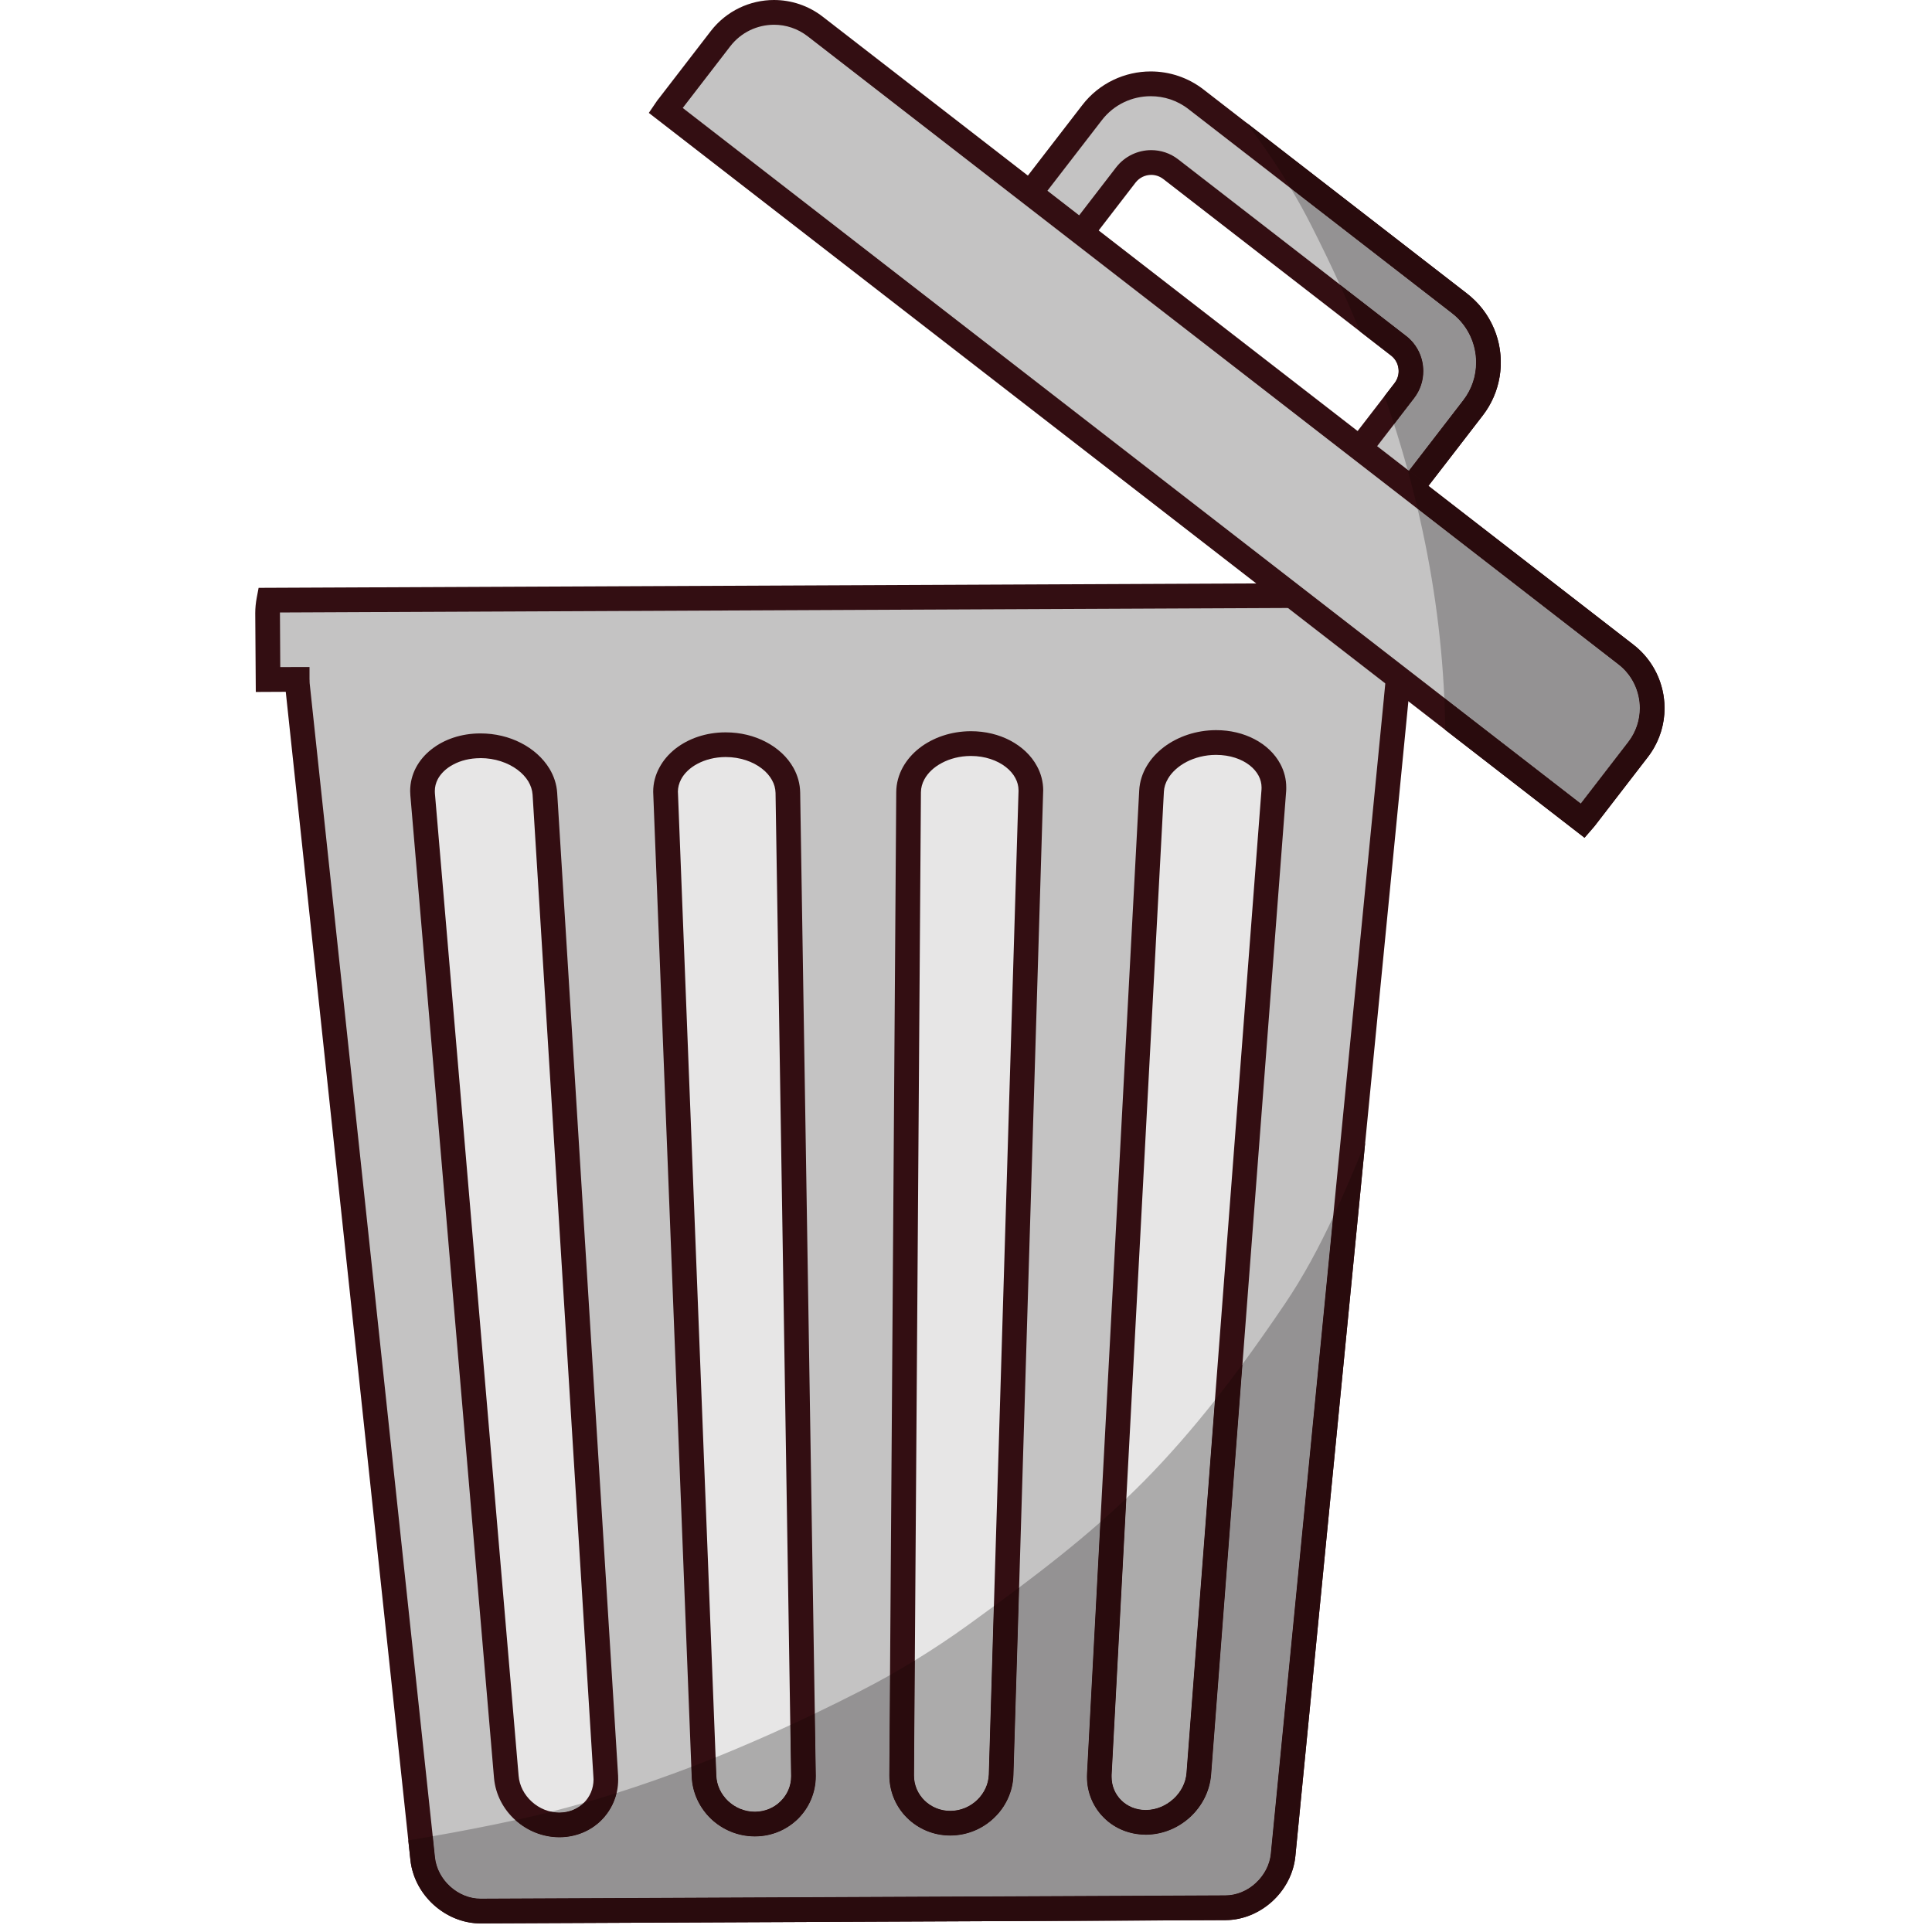 <svg xmlns="http://www.w3.org/2000/svg" xmlns:xlink="http://www.w3.org/1999/xlink" width="150" zoomAndPan="magnify" viewBox="0 0 112.5 112.5" height="150" preserveAspectRatio="xMidYMid meet" version="1.0"><defs><clipPath id="7f69749c81"><path d="M 14.84 33 L 84 33 L 84 112 L 14.84 112 Z M 14.84 33 " clip-rule="nonzero"/></clipPath><clipPath id="01c6c3d666"><path d="M 38 0 L 96.977 0 L 96.977 48 L 38 48 Z M 38 0 " clip-rule="nonzero"/></clipPath><clipPath id="dc670552ed"><path d="M 37 0 L 96.977 0 L 96.977 49 L 37 49 Z M 37 0 " clip-rule="nonzero"/></clipPath><clipPath id="578031d0be"><path d="M 72 7 L 96.977 7 L 96.977 49 L 72 49 Z M 72 7 " clip-rule="nonzero"/></clipPath><clipPath id="b3df1ec324"><path d="M 81 27 L 96.977 27 L 96.977 49 L 81 49 Z M 81 27 " clip-rule="nonzero"/></clipPath></defs><path fill="#c4c3c3" d="M 83.113 39.27 L 83.109 35.418 C 83.105 35.156 83.078 34.898 83.027 34.648 L 15.652 34.945 C 15.605 35.195 15.578 35.453 15.582 35.719 L 15.609 39.57 L 17.305 39.562 C 17.305 39.57 17.305 39.594 17.309 39.629 C 17.309 39.699 17.309 39.773 17.316 39.852 L 24.613 108.227 C 24.793 109.922 26.312 111.289 28 111.281 L 71.355 111.086 C 73.047 111.082 74.551 109.699 74.715 108.004 L 81.297 40.742 L 81.301 40.684 L 81.301 40.68 L 81.41 39.57 C 81.418 39.477 81.422 39.391 81.418 39.309 L 81.422 39.277 L 83.113 39.27 " fill-opacity="1" fill-rule="nonzero"/><g clip-path="url(#7f69749c81)"><path fill="#330e12" d="M 83.113 39.27 L 83.832 39.27 L 83.828 35.418 L 83.828 35.414 C 83.824 35.102 83.793 34.797 83.734 34.504 L 83.617 33.926 L 15.059 34.23 L 14.949 34.809 C 14.895 35.098 14.863 35.395 14.863 35.703 L 14.863 35.734 L 15.582 35.719 L 14.863 35.723 L 14.895 40.293 L 17.309 40.281 L 17.305 39.562 L 16.586 39.562 L 16.586 39.605 C 16.59 39.637 16.59 39.656 16.59 39.688 L 17.309 39.629 L 16.59 39.625 L 16.59 39.66 C 16.59 39.73 16.59 39.824 16.602 39.93 L 23.898 108.305 C 24.012 109.344 24.523 110.262 25.254 110.922 C 25.988 111.582 26.949 112 27.988 112 L 27.996 112 L 27.992 111.57 L 27.988 112 L 27.996 112 L 27.992 111.57 L 27.988 112 L 27.996 111.379 L 27.957 112 L 27.988 112 L 27.996 111.379 L 27.957 112 L 27.977 112 L 71.359 111.809 C 72.398 111.805 73.363 111.379 74.094 110.711 C 74.82 110.043 75.328 109.117 75.43 108.074 L 82.012 40.812 L 82.016 40.758 L 82.016 40.742 L 82.125 39.641 L 82.125 39.637 C 82.133 39.547 82.137 39.465 82.137 39.387 C 82.137 39.352 82.137 39.32 82.137 39.293 L 81.418 39.309 L 82.133 39.371 L 82.137 39.34 L 81.422 39.277 L 81.422 39.996 L 83.836 39.988 L 83.832 39.27 L 83.113 39.27 L 83.109 38.551 L 80.762 38.562 L 80.699 39.289 L 80.699 39.387 C 80.699 39.426 80.699 39.461 80.695 39.5 L 80.586 40.617 L 80.586 40.625 L 80.582 40.668 L 80.582 40.672 L 74 107.934 C 73.938 108.59 73.609 109.199 73.121 109.648 C 72.637 110.098 72 110.367 71.352 110.367 L 28 110.559 L 28 111.281 L 28.047 110.562 L 27.996 110.559 L 27.984 110.559 L 27.988 110.848 L 27.988 110.559 L 27.984 110.559 L 27.988 110.848 L 27.988 110.559 C 27.34 110.562 26.707 110.297 26.219 109.852 C 25.727 109.41 25.398 108.801 25.328 108.152 L 18.031 39.777 L 18.031 39.773 C 18.027 39.746 18.027 39.715 18.027 39.66 L 18.027 39.602 L 18.023 39.57 L 18.023 39.535 L 17.559 39.562 L 18.023 39.562 C 18.023 39.531 18.023 39.535 18.023 39.535 L 17.559 39.562 L 18.023 39.562 L 18.023 38.84 L 16.32 38.844 L 16.301 35.703 L 16.301 35.699 L 16.277 35.699 L 16.301 35.703 L 16.301 35.699 L 16.277 35.699 L 16.301 35.703 C 16.301 35.492 16.32 35.285 16.359 35.082 L 15.652 34.945 L 15.656 35.668 L 83.031 35.367 L 83.027 34.648 L 82.324 34.793 C 82.367 34.996 82.391 35.207 82.391 35.422 L 82.391 35.418 L 82.395 39.273 L 83.113 39.27 L 83.109 38.551 L 83.113 39.27 " fill-opacity="1" fill-rule="nonzero"/></g><path fill="#e7e6e6" d="M 31.727 46.223 C 31.633 44.668 29.945 43.418 27.961 43.426 C 25.977 43.438 24.477 44.699 24.609 46.254 L 29.484 103.469 C 29.617 105.02 31.004 106.273 32.586 106.266 C 34.168 106.258 35.371 104.992 35.273 103.441 L 31.727 46.223 " fill-opacity="1" fill-rule="nonzero"/><path fill="#330e12" d="M 31.727 46.223 L 32.445 46.176 C 32.414 45.664 32.25 45.184 31.996 44.762 C 31.609 44.125 31.027 43.617 30.336 43.262 C 29.645 42.906 28.836 42.707 27.98 42.707 L 27.93 42.707 L 27.961 43.426 L 27.957 42.707 C 26.863 42.711 25.867 43.047 25.125 43.633 C 24.75 43.926 24.441 44.285 24.223 44.695 C 24.004 45.109 23.883 45.578 23.883 46.062 C 23.883 46.145 23.887 46.23 23.895 46.316 L 23.895 46.312 L 28.766 103.527 C 28.852 104.5 29.32 105.363 30.004 105.98 C 30.688 106.602 31.594 106.984 32.574 106.984 L 32.582 106.984 L 32.578 106.523 L 32.574 106.984 L 32.582 106.984 L 32.578 106.523 L 32.574 106.984 L 32.578 106.355 L 32.539 106.984 L 32.574 106.984 L 32.578 106.355 L 32.539 106.984 L 32.59 106.984 C 33.535 106.98 34.391 106.613 35.008 106.004 C 35.625 105.395 36 104.543 35.996 103.617 C 35.996 103.543 35.996 103.469 35.992 103.398 L 32.445 46.176 L 31.727 46.223 L 31.012 46.266 L 34.555 103.484 C 34.559 103.531 34.562 103.574 34.562 103.617 C 34.559 104.156 34.348 104.629 34 104.977 C 33.648 105.324 33.16 105.543 32.582 105.547 L 32.586 106.266 L 32.633 105.547 L 32.57 105.547 L 32.574 105.887 L 32.574 105.547 L 32.57 105.547 L 32.574 105.887 L 32.574 105.547 C 31.977 105.547 31.402 105.309 30.969 104.914 C 30.531 104.52 30.246 103.98 30.199 103.406 L 25.324 46.191 C 25.32 46.148 25.32 46.105 25.32 46.062 C 25.32 45.816 25.379 45.59 25.492 45.371 C 25.664 45.047 25.973 44.738 26.398 44.516 C 26.82 44.289 27.359 44.148 27.965 44.148 L 27.984 44.145 L 27.992 44.145 L 27.973 43.66 L 27.973 44.145 L 27.992 44.145 L 27.973 43.66 L 27.973 44.145 L 27.98 44.145 C 28.816 44.145 29.586 44.414 30.129 44.82 C 30.402 45.023 30.617 45.258 30.766 45.504 C 30.91 45.75 30.992 46.004 31.012 46.266 L 31.727 46.223 " fill-opacity="1" fill-rule="nonzero"/><path fill="#e7e6e6" d="M 45.875 46.16 C 45.852 44.605 44.223 43.355 42.242 43.363 C 40.254 43.371 38.695 44.637 38.758 46.191 L 40.992 103.418 C 41.055 104.969 42.387 106.223 43.965 106.215 C 45.547 106.207 46.809 104.941 46.785 103.391 L 45.875 46.16 " fill-opacity="1" fill-rule="nonzero"/><path fill="#330e12" d="M 45.875 46.16 L 46.594 46.148 C 46.586 45.637 46.445 45.148 46.207 44.719 C 45.848 44.074 45.281 43.559 44.598 43.203 C 43.918 42.844 43.113 42.645 42.262 42.645 L 42.211 42.645 L 42.242 43.363 L 42.238 42.645 C 41.113 42.648 40.094 43 39.324 43.602 C 38.941 43.906 38.621 44.273 38.395 44.699 C 38.164 45.121 38.035 45.602 38.035 46.102 C 38.035 46.141 38.039 46.18 38.039 46.219 L 40.277 103.445 C 40.312 104.418 40.75 105.293 41.41 105.922 C 42.074 106.547 42.973 106.934 43.953 106.934 L 43.969 106.934 L 43.965 106.805 L 43.965 106.934 L 43.969 106.934 L 43.965 106.805 L 43.965 106.934 L 43.961 106.297 L 43.902 106.934 C 43.934 106.934 43.953 106.934 43.961 106.934 C 43.965 106.934 43.965 106.934 43.965 106.934 L 43.961 106.297 L 43.902 106.934 L 43.969 106.934 C 44.941 106.934 45.828 106.543 46.469 105.91 C 47.105 105.281 47.504 104.402 47.504 103.434 L 47.504 103.379 L 46.594 46.148 L 45.16 46.172 L 46.066 103.402 L 46.066 103.398 L 46.066 103.434 C 46.066 104.004 45.836 104.508 45.457 104.883 C 45.078 105.258 44.555 105.492 43.961 105.496 L 43.965 106.215 L 44.027 105.496 C 43.992 105.496 43.965 105.496 43.953 105.496 L 43.945 105.496 L 43.953 106 L 43.953 105.496 L 43.945 105.496 L 43.953 106 L 43.953 105.496 C 43.355 105.496 42.805 105.258 42.398 104.871 C 41.988 104.484 41.734 103.961 41.711 103.387 L 39.477 46.16 L 39.473 46.102 C 39.477 45.848 39.539 45.609 39.66 45.379 C 39.844 45.031 40.172 44.707 40.617 44.473 C 41.066 44.234 41.625 44.086 42.242 44.082 L 42.27 44.082 L 42.25 43.625 L 42.25 44.082 L 42.27 44.082 L 42.25 43.625 L 42.25 44.082 L 42.262 44.082 C 43.098 44.082 43.848 44.352 44.359 44.75 C 44.621 44.949 44.816 45.18 44.949 45.418 C 45.086 45.66 45.152 45.906 45.16 46.172 L 45.875 46.16 " fill-opacity="1" fill-rule="nonzero"/><path fill="#e7e6e6" d="M 60.027 46.098 C 60.074 44.543 58.504 43.289 56.52 43.301 C 54.535 43.309 52.918 44.574 52.906 46.129 L 52.504 103.367 C 52.492 104.918 53.766 106.172 55.348 106.164 C 56.93 106.156 58.25 104.895 58.297 103.34 L 60.027 46.098 " fill-opacity="1" fill-rule="nonzero"/><path fill="#330e12" d="M 60.027 46.098 L 60.742 46.117 C 60.742 46.086 60.746 46.059 60.746 46.027 C 60.746 45.527 60.617 45.043 60.387 44.621 C 60.047 43.984 59.496 43.477 58.832 43.125 C 58.168 42.773 57.379 42.578 56.539 42.578 L 56.523 42.578 L 56.473 42.582 L 56.52 43.301 L 56.516 42.578 C 55.371 42.586 54.324 42.949 53.531 43.566 C 53.137 43.875 52.805 44.254 52.566 44.688 C 52.332 45.117 52.191 45.609 52.188 46.121 L 51.785 103.359 L 51.785 103.387 C 51.785 104.355 52.184 105.238 52.828 105.867 C 53.469 106.496 54.359 106.883 55.332 106.883 L 55.332 106.309 L 55.281 106.883 L 55.332 106.883 L 55.332 106.309 L 55.281 106.883 L 55.352 106.883 C 56.332 106.879 57.234 106.484 57.891 105.852 C 58.551 105.223 58.984 104.34 59.012 103.363 L 60.742 46.117 L 60.027 46.098 L 59.309 46.074 L 57.578 103.32 C 57.559 103.895 57.305 104.422 56.898 104.812 C 56.492 105.199 55.941 105.441 55.344 105.445 L 55.348 106.164 L 55.414 105.449 C 55.379 105.445 55.352 105.445 55.332 105.445 C 54.738 105.445 54.215 105.211 53.832 104.836 C 53.453 104.461 53.223 103.957 53.223 103.387 L 53.223 103.371 L 53.625 46.133 C 53.629 45.871 53.695 45.621 53.828 45.379 C 54.023 45.016 54.375 44.672 54.844 44.426 C 55.312 44.176 55.891 44.023 56.52 44.02 L 56.562 44.02 L 56.531 43.48 L 56.531 44.02 L 56.562 44.02 L 56.531 43.48 L 56.531 44.02 L 56.531 43.871 L 56.531 44.02 L 56.531 43.871 L 56.531 44.02 L 56.539 44.02 C 57.363 44.02 58.082 44.281 58.57 44.664 C 58.812 44.852 59 45.074 59.121 45.301 C 59.246 45.531 59.309 45.773 59.309 46.027 L 59.309 46.074 L 60.027 46.098 " fill-opacity="1" fill-rule="nonzero"/><path fill="#e7e6e6" d="M 74.176 46.031 C 74.293 44.48 72.781 43.227 70.797 43.238 C 68.812 43.246 67.137 44.512 67.055 46.066 L 64.016 103.316 C 63.93 104.867 65.145 106.121 66.727 106.113 C 68.309 106.109 69.688 104.844 69.805 103.289 L 74.176 46.031 " fill-opacity="1" fill-rule="nonzero"/><path fill="#330e12" d="M 74.176 46.031 L 74.891 46.086 C 74.898 46.012 74.898 45.938 74.898 45.863 C 74.902 45.375 74.777 44.906 74.559 44.496 C 74.23 43.875 73.695 43.379 73.051 43.043 C 72.402 42.703 71.641 42.516 70.816 42.516 L 70.805 42.516 L 70.75 42.52 L 70.797 43.238 L 70.793 42.516 C 69.652 42.523 68.594 42.887 67.781 43.496 C 67.375 43.805 67.031 44.172 66.777 44.602 C 66.523 45.027 66.363 45.516 66.336 46.027 L 63.297 103.277 C 63.293 103.34 63.293 103.402 63.293 103.465 C 63.289 104.398 63.668 105.25 64.289 105.859 C 64.906 106.469 65.77 106.836 66.715 106.836 L 66.73 106.832 L 66.719 106.234 L 66.707 106.832 L 66.73 106.832 L 66.719 106.234 L 66.707 106.832 L 66.723 106.156 L 66.633 106.828 C 66.664 106.832 66.691 106.832 66.707 106.832 L 66.723 106.156 L 66.633 106.828 L 66.68 106.836 L 66.73 106.836 C 67.715 106.828 68.621 106.438 69.301 105.812 C 69.98 105.188 70.445 104.32 70.523 103.344 L 74.891 46.086 L 74.176 46.031 L 73.457 45.98 L 69.09 103.234 C 69.047 103.812 68.766 104.352 68.328 104.75 C 67.895 105.148 67.324 105.391 66.727 105.395 L 66.727 106.113 L 66.824 105.402 C 66.773 105.395 66.738 105.395 66.723 105.395 L 66.707 105.395 L 66.715 105.938 L 66.715 105.395 L 66.707 105.395 L 66.715 105.938 L 66.715 105.395 C 66.137 105.395 65.648 105.176 65.293 104.828 C 64.941 104.48 64.73 104.008 64.73 103.465 C 64.73 103.426 64.73 103.391 64.73 103.352 L 67.773 46.105 C 67.785 45.84 67.867 45.586 68.016 45.336 C 68.234 44.965 68.609 44.617 69.094 44.363 C 69.578 44.113 70.172 43.957 70.801 43.957 L 70.844 43.957 L 70.809 43.406 L 70.812 43.957 L 70.844 43.957 L 70.809 43.406 L 70.812 43.957 L 70.809 43.77 L 70.809 43.957 L 70.812 43.957 L 70.809 43.77 L 70.809 43.957 L 70.816 43.957 C 71.621 43.957 72.309 44.203 72.77 44.566 C 73 44.746 73.172 44.953 73.289 45.172 C 73.402 45.391 73.461 45.617 73.461 45.863 C 73.461 45.902 73.461 45.938 73.457 45.98 L 74.176 46.031 " fill-opacity="1" fill-rule="nonzero"/><path fill="#c4c3c3" d="M 61.188 15.855 L 65.559 10.191 C 66.188 9.371 67.359 9.223 68.176 9.855 L 81.438 20.129 C 82.254 20.758 82.402 21.934 81.773 22.75 L 77.402 28.418 L 80.387 30.73 L 85.773 23.75 C 87.23 21.859 86.883 19.137 84.996 17.676 L 69.645 5.785 C 67.762 4.324 65.043 4.672 63.586 6.562 L 58.203 13.543 L 61.188 15.855 " fill-opacity="1" fill-rule="nonzero"/><path fill="#330e12" d="M 61.188 15.855 L 61.758 16.297 L 66.125 10.629 C 66.355 10.336 66.691 10.184 67.035 10.184 C 67.281 10.184 67.523 10.262 67.734 10.422 L 80.996 20.699 C 81.293 20.926 81.441 21.262 81.445 21.609 C 81.445 21.855 81.367 22.098 81.203 22.312 L 76.395 28.547 L 80.516 31.742 L 86.344 24.188 C 87.047 23.273 87.391 22.184 87.391 21.105 C 87.395 19.598 86.719 18.102 85.438 17.105 L 70.086 5.215 C 69.172 4.504 68.082 4.16 67.008 4.16 C 65.504 4.16 64.008 4.836 63.02 6.121 L 57.195 13.672 L 61.316 16.867 L 61.758 16.297 L 61.188 15.855 L 61.629 15.285 L 59.211 13.414 L 64.156 7.004 C 64.863 6.082 65.926 5.602 67.008 5.602 C 67.777 5.602 68.551 5.844 69.203 6.352 L 84.559 18.246 C 85.473 18.957 85.953 20.023 85.953 21.105 C 85.953 21.879 85.711 22.652 85.203 23.309 L 80.262 29.719 L 78.41 28.289 L 82.34 23.191 C 82.703 22.723 82.883 22.16 82.879 21.609 C 82.883 20.836 82.535 20.066 81.879 19.559 L 68.613 9.285 C 68.145 8.918 67.586 8.742 67.035 8.742 C 66.266 8.742 65.496 9.09 64.988 9.75 L 60.621 15.418 L 61.188 15.855 L 61.629 15.285 L 61.188 15.855 " fill-opacity="1" fill-rule="nonzero"/><g clip-path="url(#01c6c3d666)"><path fill="#c4c3c3" d="M 92.168 47.797 C 92.215 47.742 92.266 47.688 92.309 47.629 L 95.383 43.645 C 96.711 41.922 96.395 39.445 94.676 38.113 L 47.473 1.547 C 45.754 0.215 43.285 0.531 41.957 2.254 L 38.883 6.242 C 38.836 6.301 38.797 6.359 38.758 6.422 L 92.168 47.797 " fill-opacity="1" fill-rule="nonzero"/></g><g clip-path="url(#dc670552ed)"><path fill="#330e12" d="M 92.168 47.797 L 92.711 48.27 C 92.742 48.227 92.805 48.164 92.879 48.07 L 95.953 44.086 C 96.605 43.238 96.926 42.23 96.926 41.234 C 96.926 39.844 96.301 38.461 95.117 37.543 L 47.914 0.977 C 47.07 0.32 46.062 0 45.07 0 C 43.684 0 42.301 0.625 41.387 1.812 L 38.332 5.777 L 38.312 5.797 C 38.238 5.895 38.195 5.969 38.16 6.016 L 37.781 6.574 L 92.266 48.781 L 92.711 48.27 L 92.168 47.797 L 92.605 47.227 L 39.195 5.852 L 38.758 6.422 L 39.348 6.828 C 39.402 6.75 39.43 6.707 39.449 6.684 L 42.523 2.695 C 43.16 1.871 44.105 1.445 45.07 1.441 C 45.758 1.441 46.445 1.66 47.035 2.117 L 94.238 38.684 C 95.059 39.316 95.484 40.27 95.488 41.234 C 95.484 41.926 95.27 42.613 94.816 43.203 L 91.742 47.191 L 91.738 47.191 C 91.723 47.215 91.684 47.258 91.625 47.324 L 92.168 47.797 L 92.605 47.227 L 92.168 47.797 " fill-opacity="1" fill-rule="nonzero"/></g><g clip-path="url(#578031d0be)"><path fill="#bdbcbd" d="M 92.266 48.785 L 89.715 46.809 L 92.266 48.781 L 92.711 48.27 C 92.723 48.25 92.742 48.23 92.766 48.203 C 92.758 48.211 92.754 48.219 92.746 48.227 L 92.266 48.785 M 92.82 48.145 C 92.84 48.121 92.855 48.098 92.879 48.07 L 94.812 45.562 L 92.879 48.07 C 92.859 48.094 92.84 48.117 92.82 48.145 M 96.125 43.844 C 96.664 43.051 96.926 42.137 96.926 41.234 C 96.926 41.129 96.922 41.023 96.914 40.918 C 96.984 41.961 96.711 42.98 96.125 43.844 M 96.836 40.332 C 96.625 39.262 96.043 38.262 95.117 37.543 L 83.176 28.293 L 95.117 37.543 C 96.016 38.238 96.621 39.223 96.836 40.332 M 84.617 26.43 L 86.344 24.188 C 86.859 23.52 87.184 22.754 87.316 21.969 C 87.184 22.754 86.859 23.516 86.344 24.188 L 84.617 26.43 M 80.625 23.062 L 81.203 22.309 C 81.211 22.301 81.215 22.293 81.223 22.285 C 81.215 22.297 81.211 22.305 81.203 22.312 L 80.625 23.062 M 87.316 21.969 C 87.316 21.969 87.32 21.965 87.32 21.965 C 87.32 21.965 87.316 21.969 87.316 21.969 M 81.254 20.973 C 81.184 20.871 81.102 20.777 81 20.699 L 79.199 19.305 L 80.996 20.699 C 81.102 20.777 81.188 20.871 81.254 20.973 M 85.645 17.277 C 85.645 17.277 85.645 17.277 85.645 17.273 C 85.645 17.277 85.645 17.277 85.645 17.277 M 85.641 17.273 C 85.637 17.273 85.637 17.27 85.637 17.27 C 85.637 17.27 85.637 17.273 85.641 17.273 M 85.637 17.27 C 85.57 17.215 85.504 17.16 85.438 17.105 L 72.582 7.148 L 85.438 17.105 C 85.504 17.16 85.57 17.215 85.637 17.27 " fill-opacity="1" fill-rule="nonzero"/></g><path fill="#949293" d="M 82.039 27.414 L 81.965 27.355 C 81.719 26.465 81.457 25.582 81.176 24.703 L 82.34 23.191 C 82.703 22.723 82.883 22.16 82.879 21.609 C 82.883 20.836 82.535 20.066 81.879 19.559 L 78.012 16.566 C 77.484 15.402 76.926 14.25 76.344 13.105 C 75.977 12.379 75.582 11.668 75.164 10.969 L 84.559 18.246 C 85.473 18.957 85.953 20.023 85.953 21.105 C 85.953 21.879 85.711 22.652 85.203 23.309 L 82.039 27.414 " fill-opacity="1" fill-rule="nonzero"/><path fill="#290b0d" d="M 83.176 28.293 L 82.039 27.414 L 85.203 23.309 C 85.711 22.652 85.953 21.879 85.953 21.105 C 85.953 20.023 85.473 18.957 84.559 18.246 L 75.164 10.969 C 74.457 9.781 73.68 8.629 72.855 7.52 C 72.766 7.395 72.672 7.27 72.582 7.148 L 85.438 17.105 C 85.504 17.16 85.57 17.215 85.637 17.27 C 85.637 17.27 85.637 17.273 85.641 17.273 C 85.641 17.273 85.641 17.273 85.645 17.273 C 85.645 17.277 85.645 17.277 85.645 17.277 C 87.023 18.465 87.609 20.266 87.32 21.965 C 87.32 21.965 87.316 21.969 87.316 21.969 C 87.184 22.754 86.859 23.52 86.344 24.188 L 84.617 26.43 L 83.176 28.293 M 81.176 24.703 C 80.996 24.156 80.816 23.605 80.625 23.062 L 81.203 22.312 C 81.211 22.305 81.215 22.297 81.223 22.285 C 81.398 22.047 81.473 21.758 81.434 21.461 C 81.414 21.285 81.352 21.117 81.254 20.973 C 81.188 20.871 81.102 20.777 80.996 20.699 L 79.199 19.305 C 78.82 18.387 78.426 17.473 78.012 16.566 L 81.879 19.559 C 82.535 20.066 82.883 20.836 82.879 21.609 C 82.883 22.16 82.703 22.723 82.34 23.191 L 81.176 24.703 " fill-opacity="1" fill-rule="nonzero"/><path fill="#949293" d="M 92.047 46.793 L 84.102 40.641 C 83.934 36.879 83.395 33.211 82.547 29.625 L 94.238 38.684 C 95.059 39.316 95.484 40.27 95.488 41.234 C 95.484 41.926 95.27 42.613 94.816 43.203 L 92.047 46.793 " fill-opacity="1" fill-rule="nonzero"/><g clip-path="url(#b3df1ec324)"><path fill="#290b0d" d="M 92.266 48.781 L 89.715 46.809 L 84.156 42.5 C 84.156 42.445 84.156 42.387 84.156 42.328 C 84.145 41.766 84.129 41.203 84.102 40.641 L 92.047 46.793 L 94.816 43.203 C 95.27 42.613 95.484 41.926 95.488 41.234 C 95.484 40.27 95.059 39.316 94.238 38.684 L 82.547 29.625 C 82.367 28.863 82.172 28.109 81.965 27.355 L 82.039 27.414 L 83.176 28.293 L 95.117 37.543 C 96.043 38.262 96.625 39.262 96.836 40.332 C 96.855 40.434 96.875 40.535 96.887 40.641 C 96.898 40.734 96.906 40.824 96.914 40.918 C 96.922 41.023 96.926 41.129 96.926 41.234 C 96.926 42.137 96.664 43.051 96.125 43.844 C 96.07 43.926 96.012 44.008 95.953 44.082 L 94.812 45.562 L 92.879 48.07 C 92.855 48.098 92.84 48.121 92.82 48.145 C 92.801 48.164 92.785 48.184 92.766 48.203 C 92.742 48.23 92.723 48.25 92.711 48.27 L 92.266 48.781 M 92.168 47.797 L 92.605 47.227 L 92.168 47.797 " fill-opacity="1" fill-rule="nonzero"/></g><path fill="#bdbcbd" d="M 27.988 112 C 27.883 112 27.777 111.996 27.676 111.988 C 27.777 111.996 27.883 112 27.988 112 L 27.996 112 L 71.359 111.809 C 71.469 111.809 71.578 111.801 71.688 111.793 C 71.578 111.801 71.469 111.809 71.359 111.809 L 27.988 112 M 23.926 108.508 C 23.918 108.441 23.906 108.371 23.898 108.305 C 23.906 108.371 23.918 108.441 23.926 108.508 M 75.383 108.402 C 75.406 108.297 75.418 108.188 75.43 108.074 L 79.492 66.551 L 75.43 108.074 C 75.422 108.188 75.406 108.297 75.383 108.402 " fill-opacity="1" fill-rule="nonzero"/><path fill="#949293" d="M 28.004 110.559 L 27.984 110.559 C 27.34 110.559 26.707 110.293 26.219 109.852 C 25.727 109.41 25.398 108.801 25.328 108.152 L 25.199 106.922 C 26.812 106.641 28.418 106.328 30.008 105.984 C 30.688 106.598 31.586 106.98 32.559 106.984 L 32.59 106.984 C 33.535 106.98 34.391 106.613 35.008 106.004 C 35.441 105.574 35.758 105.023 35.906 104.406 C 37.367 103.945 38.816 103.434 40.254 102.887 L 40.277 103.445 C 40.312 104.418 40.75 105.293 41.41 105.922 C 42.07 106.543 42.961 106.93 43.934 106.934 L 43.969 106.934 C 44.941 106.934 45.828 106.543 46.469 105.91 C 47.105 105.281 47.504 104.402 47.504 103.434 L 47.504 103.379 L 47.445 99.781 C 48.328 99.359 49.203 98.926 50.066 98.484 C 50.66 98.18 51.246 97.867 51.828 97.539 L 51.785 103.359 L 51.785 103.387 C 51.785 104.355 52.184 105.238 52.828 105.867 C 53.465 106.492 54.344 106.879 55.309 106.883 L 55.352 106.883 C 56.332 106.879 57.234 106.484 57.891 105.852 C 58.551 105.223 58.984 104.34 59.012 103.363 L 59.344 92.441 C 60.961 91.227 62.555 89.969 64.074 88.633 L 63.297 103.277 C 63.293 103.34 63.293 103.402 63.293 103.465 C 63.289 104.398 63.668 105.25 64.289 105.859 C 64.898 106.461 65.742 106.824 66.676 106.832 L 66.68 106.836 L 66.73 106.836 C 67.715 106.828 68.621 106.438 69.301 105.812 C 69.98 105.188 70.445 104.32 70.523 103.344 L 72.348 79.438 C 73.203 78.273 74.027 77.094 74.828 75.91 C 75.91 74.309 76.812 72.613 77.625 70.875 L 74 107.934 C 73.938 108.59 73.609 109.199 73.121 109.648 C 72.637 110.098 72 110.367 71.352 110.367 L 28.004 110.559 " fill-opacity="1" fill-rule="nonzero"/><path fill="#290b0d" d="M 27.988 112 C 27.883 112 27.777 111.996 27.676 111.988 C 25.832 111.836 24.223 110.348 23.926 108.508 C 23.918 108.441 23.906 108.371 23.898 108.305 L 23.777 107.164 C 24.254 107.086 24.727 107.008 25.199 106.922 L 25.328 108.152 C 25.398 108.801 25.727 109.41 26.219 109.852 C 26.707 110.293 27.34 110.559 27.984 110.559 L 28.004 110.559 L 71.352 110.367 C 72 110.367 72.637 110.098 73.121 109.648 C 73.609 109.199 73.938 108.59 74 107.934 L 77.625 70.875 C 78.289 69.457 78.895 68.008 79.492 66.551 L 75.43 108.074 C 75.418 108.188 75.406 108.297 75.383 108.402 C 75.055 110.191 73.488 111.625 71.688 111.793 C 71.578 111.801 71.469 111.809 71.359 111.809 L 27.996 112 L 27.988 112 " fill-opacity="1" fill-rule="nonzero"/><path fill="#acabab" d="M 32.586 105.547 L 32.57 105.547 C 32.406 105.547 32.25 105.527 32.094 105.496 C 32.727 105.332 33.359 105.164 33.992 104.984 C 33.641 105.324 33.156 105.539 32.586 105.547 " fill-opacity="1" fill-rule="nonzero"/><path fill="#290b0d" d="M 32.562 106.984 L 32.559 106.984 C 31.586 106.98 30.688 106.598 30.008 105.984 C 30.035 105.977 30.066 105.973 30.098 105.965 C 30.762 105.82 31.43 105.664 32.094 105.496 C 32.25 105.527 32.406 105.547 32.57 105.547 L 32.586 105.547 C 33.156 105.539 33.641 105.324 33.992 104.984 C 34.633 104.801 35.27 104.609 35.906 104.406 C 35.758 105.023 35.441 105.574 35.008 106.004 C 34.391 106.613 33.535 106.98 32.59 106.984 L 32.562 106.984 " fill-opacity="1" fill-rule="nonzero"/><path fill="#acabab" d="M 43.977 105.496 C 43.969 105.496 43.961 105.496 43.957 105.496 C 43.957 105.496 43.953 105.496 43.953 105.496 L 43.945 105.496 C 43.352 105.492 42.805 105.258 42.398 104.871 C 41.988 104.484 41.734 103.961 41.711 103.387 L 41.672 102.332 C 43.137 101.738 44.59 101.109 46.02 100.449 L 46.066 103.402 L 46.066 103.434 C 46.066 104.004 45.836 104.508 45.457 104.883 C 45.082 105.258 44.562 105.488 43.977 105.496 " fill-opacity="1" fill-rule="nonzero"/><path fill="#290b0d" d="M 43.934 106.934 C 42.961 106.93 42.07 106.543 41.41 105.922 C 40.75 105.293 40.312 104.418 40.277 103.445 L 40.254 102.887 C 40.727 102.707 41.199 102.52 41.672 102.332 L 41.711 103.387 C 41.734 103.961 41.988 104.484 42.398 104.871 C 42.805 105.258 43.352 105.492 43.945 105.496 L 43.953 105.496 C 43.953 105.496 43.957 105.496 43.957 105.496 C 43.961 105.496 43.969 105.496 43.977 105.496 C 44.562 105.488 45.082 105.258 45.457 104.883 C 45.836 104.508 46.066 104.004 46.066 103.434 L 46.066 103.402 L 46.02 100.449 C 46.496 100.23 46.973 100.008 47.445 99.781 L 47.504 103.379 L 47.504 103.434 C 47.504 104.402 47.105 105.281 46.469 105.91 C 45.828 106.543 44.941 106.934 43.969 106.934 L 43.934 106.934 " fill-opacity="1" fill-rule="nonzero"/><path fill="#acabab" d="M 55.363 105.445 C 55.355 105.445 55.344 105.445 55.336 105.445 C 55.336 105.445 55.336 105.445 55.332 105.445 C 54.738 105.445 54.215 105.211 53.832 104.836 C 53.453 104.461 53.223 103.957 53.223 103.387 L 53.223 103.371 L 53.27 96.688 C 54.34 96.031 55.387 95.336 56.406 94.598 C 56.895 94.246 57.383 93.891 57.871 93.531 L 57.578 103.32 C 57.559 103.895 57.305 104.422 56.898 104.812 C 56.496 105.199 55.953 105.438 55.363 105.445 " fill-opacity="1" fill-rule="nonzero"/><path fill="#290b0d" d="M 55.316 106.883 L 55.309 106.883 C 54.344 106.879 53.465 106.492 52.828 105.867 C 52.184 105.238 51.785 104.355 51.785 103.387 L 51.785 103.359 L 51.828 97.539 C 52.312 97.262 52.793 96.98 53.27 96.688 L 53.223 103.371 L 53.223 103.387 C 53.223 103.957 53.453 104.461 53.832 104.836 C 54.215 105.211 54.738 105.445 55.332 105.445 C 55.336 105.445 55.336 105.445 55.336 105.445 C 55.344 105.445 55.355 105.445 55.363 105.445 C 55.953 105.438 56.496 105.199 56.898 104.812 C 57.305 104.422 57.559 103.895 57.578 103.32 L 57.871 93.531 C 58.363 93.172 58.855 92.809 59.344 92.441 L 59.012 103.363 C 58.984 104.34 58.551 105.223 57.891 105.852 C 57.234 106.484 56.332 106.879 55.352 106.883 L 55.316 106.883 " fill-opacity="1" fill-rule="nonzero"/><path fill="#acabab" d="M 66.742 105.395 C 66.734 105.395 66.727 105.395 66.723 105.395 L 66.707 105.395 C 66.133 105.391 65.645 105.176 65.293 104.828 C 64.941 104.48 64.73 104.008 64.73 103.465 C 64.73 103.426 64.73 103.391 64.73 103.352 L 65.586 87.254 C 65.945 86.914 66.293 86.57 66.641 86.219 C 68.09 84.75 69.453 83.176 70.746 81.539 L 69.09 103.234 C 69.047 103.812 68.766 104.352 68.328 104.75 C 67.898 105.145 67.332 105.387 66.742 105.395 " fill-opacity="1" fill-rule="nonzero"/><path fill="#290b0d" d="M 66.68 106.836 L 66.676 106.832 C 65.742 106.824 64.898 106.461 64.289 105.859 C 63.668 105.25 63.289 104.398 63.293 103.465 C 63.293 103.402 63.293 103.34 63.297 103.277 L 64.074 88.633 C 64.586 88.18 65.094 87.723 65.586 87.254 L 64.73 103.352 C 64.73 103.391 64.73 103.426 64.73 103.465 C 64.73 104.008 64.941 104.48 65.293 104.828 C 65.645 105.176 66.133 105.391 66.707 105.395 L 66.723 105.395 C 66.727 105.395 66.734 105.395 66.742 105.395 C 67.332 105.387 67.898 105.145 68.328 104.75 C 68.766 104.352 69.047 103.812 69.09 103.234 L 70.746 81.539 C 71.289 80.852 71.824 80.148 72.348 79.438 L 70.523 103.344 C 70.445 104.32 69.98 105.188 69.301 105.812 C 68.621 106.438 67.715 106.828 66.73 106.836 L 66.68 106.836 " fill-opacity="1" fill-rule="nonzero"/></svg>